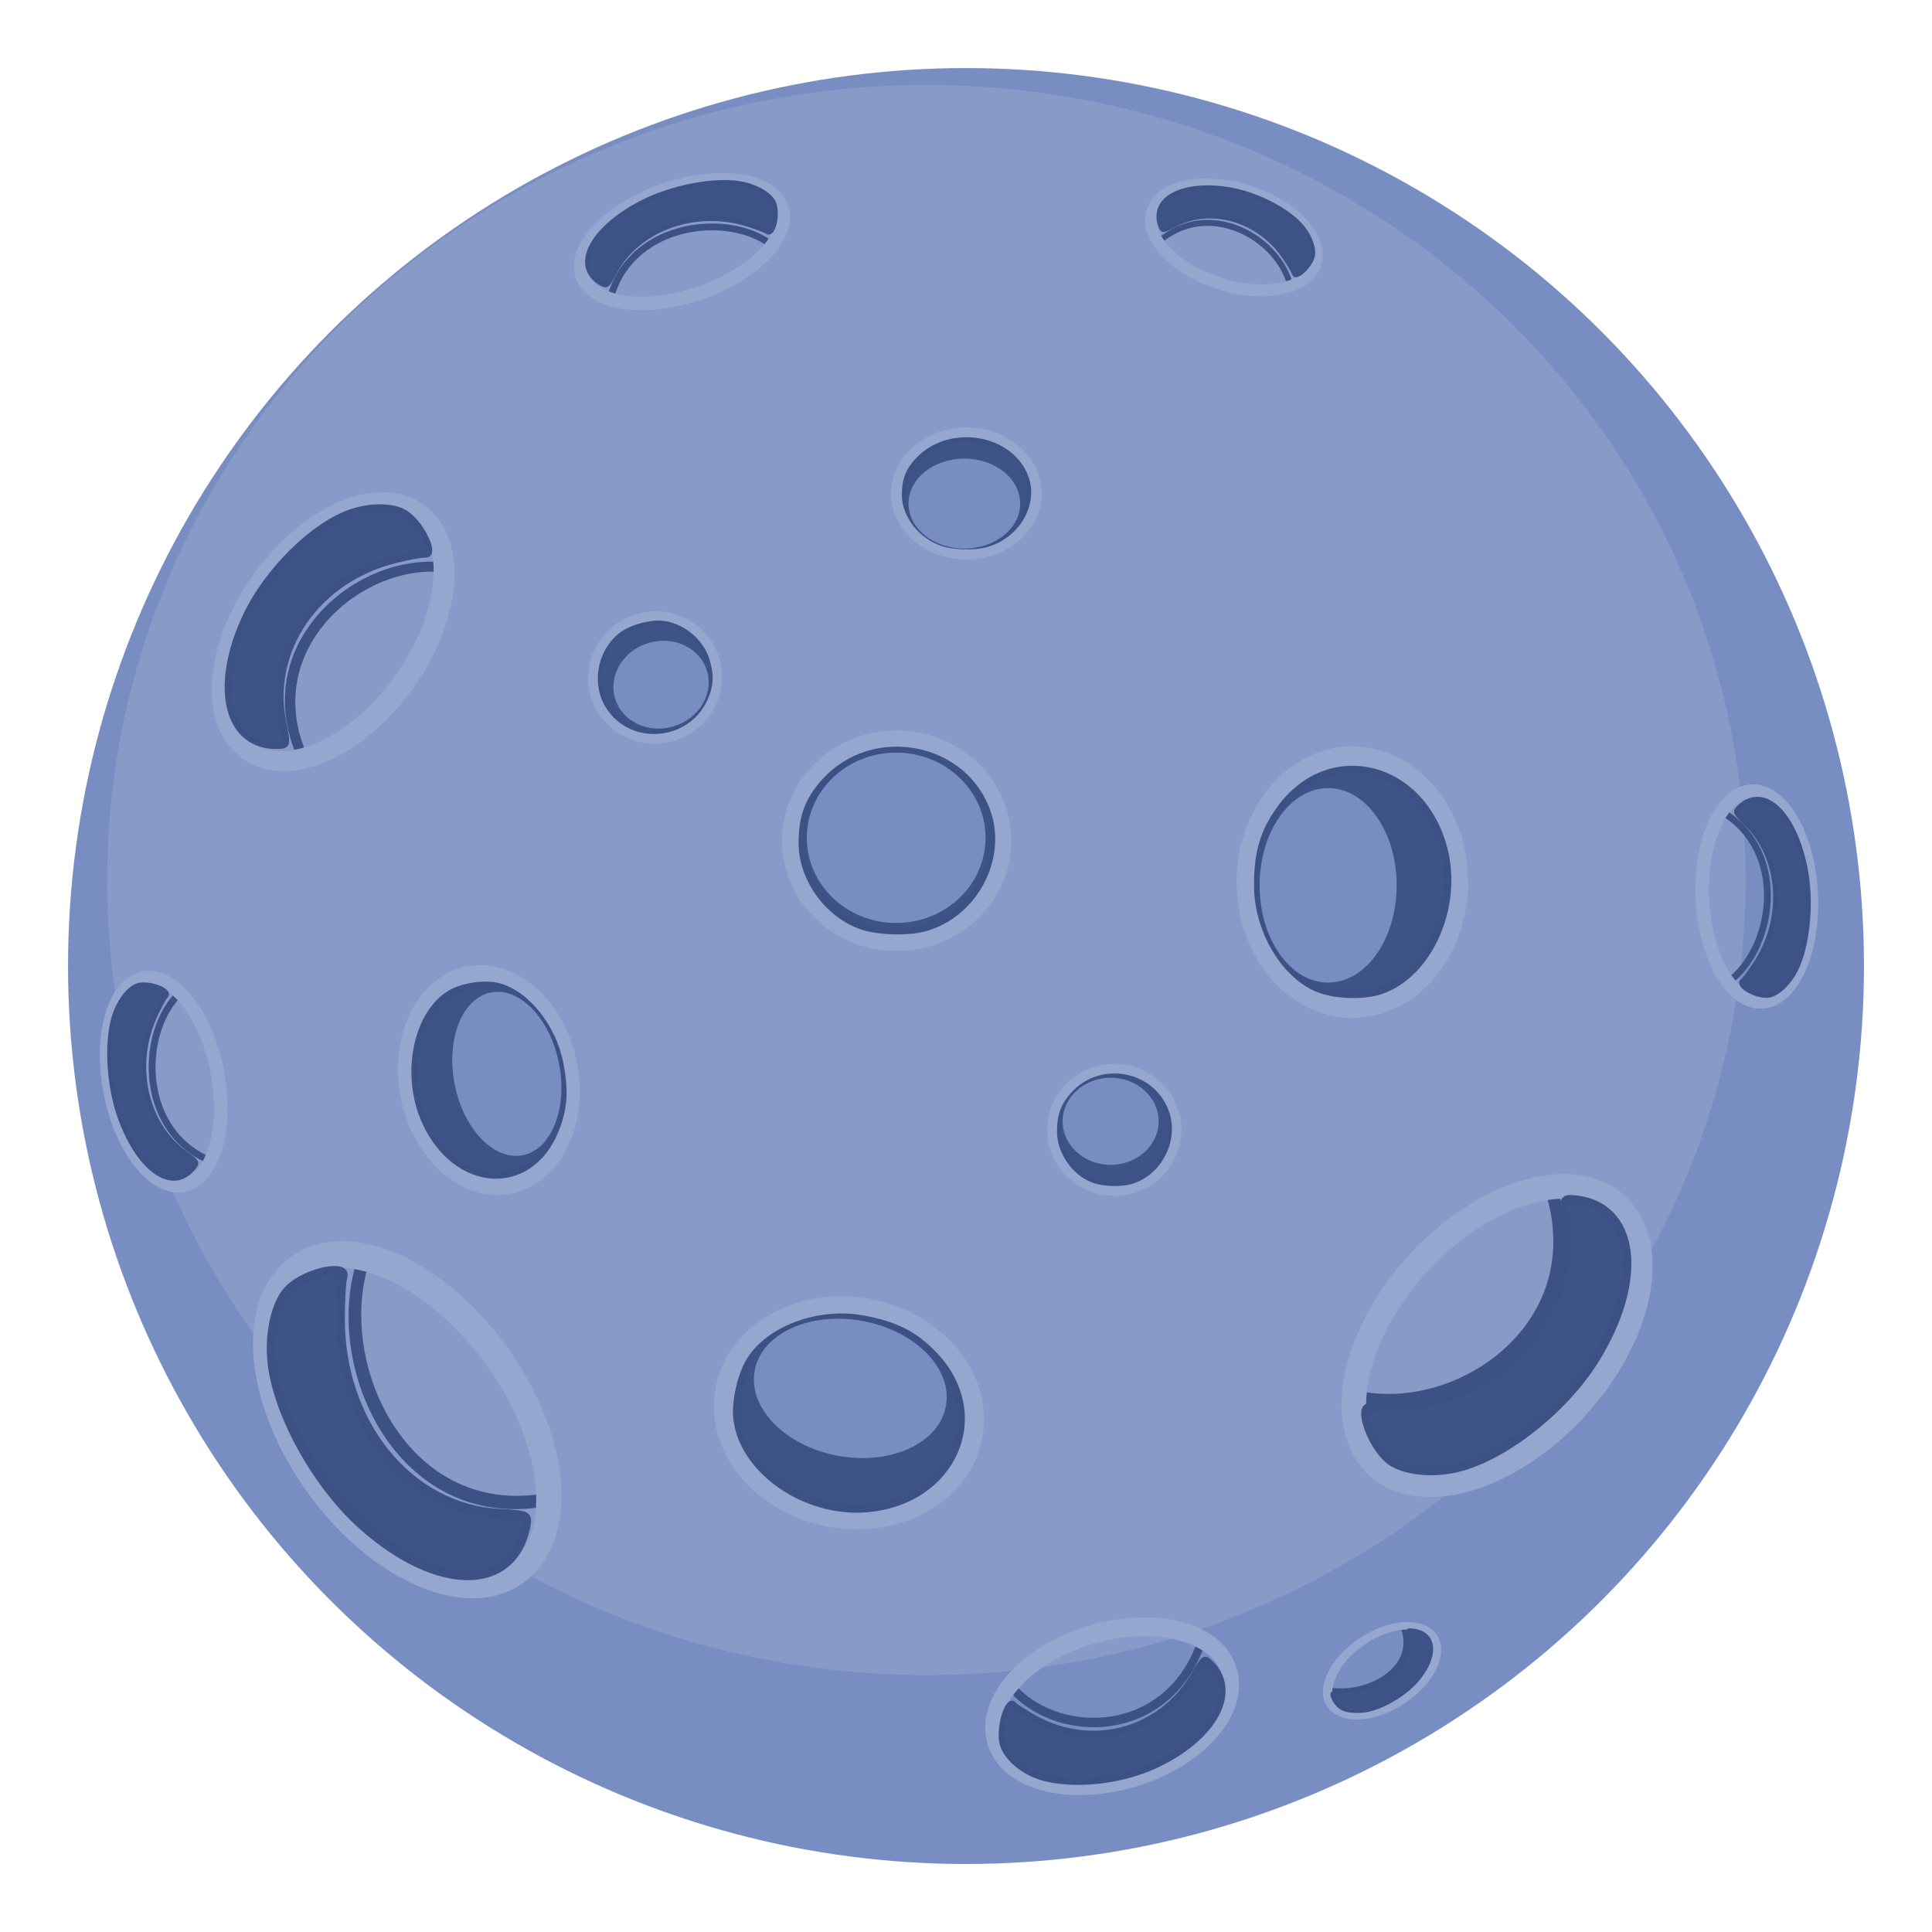 <?xml version="1.0" encoding="UTF-8" standalone="no"?>
<!-- Created with Inkscape (http://www.inkscape.org/) -->

<svg
   xmlns:dc="http://purl.org/dc/elements/1.1/"
   xmlns:cc="http://creativecommons.org/ns#"
   xmlns:rdf="http://www.w3.org/1999/02/22-rdf-syntax-ns#"
   xmlns:svg="http://www.w3.org/2000/svg"
   xmlns="http://www.w3.org/2000/svg"
   xmlns:sodipodi="http://sodipodi.sourceforge.net/DTD/sodipodi-0.dtd"
   xmlns:inkscape="http://www.inkscape.org/namespaces/inkscape"
   width="284"
   height="284"
   viewBox="0 0 75.142 75.142"
   version="1.1"
   id="svg5234"
   inkscape:version="0.92.2 (5c3e80d, 2017-08-06)"
   sodipodi:docname="crater.svg">
  <defs
     id="defs5228" />
  <sodipodi:namedview
     id="base"
     pagecolor="#ffffff"
     bordercolor="#666666"
     borderopacity="1.0"
     inkscape:pageopacity="0.0"
     inkscape:pageshadow="2"
     inkscape:zoom="0.35"
     inkscape:cx="-532.28572"
     inkscape:cy="-269.42856"
     inkscape:document-units="mm"
     inkscape:current-layer="layer1"
     showgrid="false"
     inkscape:window-width="1440"
     inkscape:window-height="837"
     inkscape:window-x="-8"
     inkscape:window-y="-8"
     inkscape:window-maximized="1"
     units="px"
     fit-margin-top="10"
     fit-margin-left="10"
     fit-margin-bottom="10"
     fit-margin-right="10" />
  <g
     inkscape:label="Layer 1"
     inkscape:groupmode="layer"
     id="layer1"
     transform="translate(-0.983,-2.405)">
    <g
       id="g5870"
       transform="translate(-12.564,127.611)">
      <circle
         r="34.925"
         cy="-87.634"
         cx="51.118"
         id="path1798"
         style="opacity:1;fill:#788ec2;fill-opacity:1;stroke:none;stroke-width:1.058;stroke-linejoin:bevel;stroke-miterlimit:4;stroke-dasharray:none;stroke-opacity:1" />
      <ellipse
         ry="30.923"
         rx="31.862"
         cy="-90.979"
         cx="49.577"
         id="path2167"
         style="opacity:1;fill:#879ac8;fill-opacity:1;stroke:none;stroke-width:0.76;stroke-linejoin:bevel;stroke-miterlimit:4;stroke-dasharray:none;stroke-opacity:1" />
      <g
         transform="rotate(-18.958,13.877,-144.79)"
         id="g1825">
        <path
           sodipodi:nodetypes="cc"
           inkscape:connector-curvature="0"
           id="path1819"
           d="m 26.005,-107.86 c 1.728,-2.309 5.335,-1.531 6.503,0.265"
           style="fill:none;stroke:#3c5285;stroke-width:0.265px;stroke-linecap:butt;stroke-linejoin:miter;stroke-opacity:1" />
        <ellipse
           ry="2.117"
           rx="4.101"
           cy="-108.871"
           cx="29.236"
           id="ellipse1821"
           style="opacity:1;fill:none;fill-opacity:1;stroke:#95a6cf;stroke-width:0.529;stroke-linejoin:bevel;stroke-miterlimit:4;stroke-dasharray:none;stroke-opacity:1" />
        <path
           transform="scale(0.265)"
           inkscape:connector-curvature="0"
           id="path1823"
           d="m 122.589,-408.19 c -0.136,-0.22 -1.188,-1.093 -2.338,-1.94 -6.468,-4.761 -15.454,-4.616 -20.747,0.335 -1.647,1.541 -1.752,1.585 -2.305,0.974 -3.319,-3.668 0.866,-7.949 9.062,-9.268 5.235,-0.843 12.078,0.18 15.451,2.309 1.87,1.181 3.183,2.876 3.183,4.111 0,1.801 -1.73,4.41 -2.306,3.478 z"
           style="opacity:1;fill:#3e5489;fill-opacity:1;stroke:#3c5285;stroke-width:0.707;stroke-linejoin:bevel;stroke-miterlimit:4;stroke-dasharray:none;stroke-opacity:1" />
      </g>
      <g
         inkscape:transform-center-y="3.1554758"
         inkscape:transform-center-x="0.033116147"
         transform="matrix(0.811,-1.129,1.3,0.935,144.325,34.162)"
         id="g1833">
        <path
           sodipodi:nodetypes="cc"
           inkscape:connector-curvature="0"
           id="path1827"
           d="m 26.005,-107.86 c 1.728,-2.309 5.335,-1.531 6.503,0.265"
           style="fill:none;stroke:#3c5285;stroke-width:0.265px;stroke-linecap:butt;stroke-linejoin:miter;stroke-opacity:1" />
        <ellipse
           ry="2.117"
           rx="4.101"
           cy="-108.871"
           cx="29.236"
           id="ellipse1829"
           style="opacity:1;fill:none;fill-opacity:1;stroke:#95a6cf;stroke-width:0.529;stroke-linejoin:bevel;stroke-miterlimit:4;stroke-dasharray:none;stroke-opacity:1" />
        <path
           transform="scale(0.265)"
           inkscape:connector-curvature="0"
           id="path1831"
           d="m 122.589,-408.19 c -0.136,-0.22 -1.188,-1.093 -2.338,-1.94 -6.468,-4.761 -15.454,-4.616 -20.747,0.335 -1.647,1.541 -1.752,1.585 -2.305,0.974 -3.319,-3.668 0.866,-7.949 9.062,-9.268 5.235,-0.843 12.078,0.18 15.451,2.309 1.87,1.181 3.183,2.876 3.183,4.111 0,1.801 -1.73,4.41 -2.306,3.478 z"
           style="opacity:1;fill:#3e5489;fill-opacity:1;stroke:#3c5285;stroke-width:0.707;stroke-linejoin:bevel;stroke-miterlimit:4;stroke-dasharray:none;stroke-opacity:1" />
      </g>
      <g
         transform="matrix(0.777,0.249,-0.27,0.844,9.425,-31.365)"
         id="g1841">
        <path
           sodipodi:nodetypes="cc"
           inkscape:connector-curvature="0"
           id="path1835"
           d="m 26.005,-107.86 c 1.728,-2.309 5.335,-1.531 6.503,0.265"
           style="fill:none;stroke:#3c5285;stroke-width:0.265px;stroke-linecap:butt;stroke-linejoin:miter;stroke-opacity:1" />
        <ellipse
           ry="2.117"
           rx="4.101"
           cy="-108.871"
           cx="29.236"
           id="ellipse1837"
           style="opacity:1;fill:none;fill-opacity:1;stroke:#95a6cf;stroke-width:0.529;stroke-linejoin:bevel;stroke-miterlimit:4;stroke-dasharray:none;stroke-opacity:1" />
        <path
           transform="scale(0.265)"
           inkscape:connector-curvature="0"
           id="path1839"
           d="m 122.589,-408.19 c -0.136,-0.22 -1.188,-1.093 -2.338,-1.94 -6.468,-4.761 -15.454,-4.616 -20.747,0.335 -1.647,1.541 -1.752,1.585 -2.305,0.974 -3.319,-3.668 0.866,-7.949 9.062,-9.268 5.235,-0.843 12.078,0.18 15.451,2.309 1.87,1.181 3.183,2.876 3.183,4.111 0,1.801 -1.73,4.41 -2.306,3.478 z"
           style="opacity:1;fill:#3e5489;fill-opacity:1;stroke:#3c5285;stroke-width:0.707;stroke-linejoin:bevel;stroke-miterlimit:4;stroke-dasharray:none;stroke-opacity:1" />
      </g>
      <g
         inkscape:transform-center-y="-13.720211"
         inkscape:transform-center-x="24.028261"
         transform="matrix(-1.123,0.281,-0.233,-1.355,64.267,-214.582)"
         id="g1857">
        <path
           sodipodi:nodetypes="cc"
           inkscape:connector-curvature="0"
           id="path1851"
           d="m 26.005,-107.86 c 1.728,-2.309 5.335,-1.531 6.503,0.265"
           style="fill:none;stroke:#3c5285;stroke-width:0.265px;stroke-linecap:butt;stroke-linejoin:miter;stroke-opacity:1" />
        <ellipse
           ry="2.117"
           rx="4.101"
           cy="-108.871"
           cx="29.236"
           id="ellipse1853"
           style="opacity:1;fill:none;fill-opacity:1;stroke:#95a6cf;stroke-width:0.529;stroke-linejoin:bevel;stroke-miterlimit:4;stroke-dasharray:none;stroke-opacity:1" />
        <path
           transform="scale(0.265)"
           inkscape:connector-curvature="0"
           id="path1855"
           d="m 122.589,-408.19 c -0.136,-0.22 -1.188,-1.093 -2.338,-1.94 -6.468,-4.761 -15.454,-4.616 -20.747,0.335 -1.647,1.541 -1.752,1.585 -2.305,0.974 -3.319,-3.668 0.866,-7.949 9.062,-9.268 5.235,-0.843 12.078,0.18 15.451,2.309 1.87,1.181 3.183,2.876 3.183,4.111 0,1.801 -1.73,4.41 -2.306,3.478 z"
           style="opacity:1;fill:#3e5489;fill-opacity:1;stroke:#3c5285;stroke-width:0.707;stroke-linejoin:bevel;stroke-miterlimit:4;stroke-dasharray:none;stroke-opacity:1" />
      </g>
      <g
         transform="translate(-16.536,2.381)"
         id="g1894">
        <path
           sodipodi:nodetypes="cc"
           inkscape:connector-curvature="0"
           id="path1867"
           d="m 90.511,-80.984 c 1.381,5.201 -3.837,8.634 -7.762,7.698"
           style="fill:none;stroke:#3c5285;stroke-width:0.48px;stroke-linecap:butt;stroke-linejoin:miter;stroke-opacity:1" />
        <ellipse
           ry="4.156"
           rx="6.886"
           cy="-13.983"
           cx="-115.433"
           id="ellipse1869"
           style="opacity:1;fill:none;fill-opacity:1;stroke:#95a6cf;stroke-width:0.961;stroke-linejoin:bevel;stroke-miterlimit:4;stroke-dasharray:none;stroke-opacity:1"
           transform="rotate(132.51)" />
        <path
           inkscape:connector-curvature="0"
           id="path1871"
           d="m 83.419,-72.839 c 0.125,0.033 0.775,-0.005 1.445,-0.085 3.765,-0.447 6.407,-3.441 6.1,-6.912 -0.096,-1.08 -0.081,-1.13 0.319,-1.097 2.401,0.2 2.784,3.074 0.829,6.221 -1.249,2.01 -3.695,3.892 -5.523,4.249 -1.014,0.198 -2.057,0.033 -2.53,-0.401 -0.69,-0.632 -1.17,-2.115 -0.64,-1.976 z"
           style="opacity:1;fill:#3e5489;fill-opacity:1;stroke:#3c5285;stroke-width:0.34;stroke-linejoin:bevel;stroke-miterlimit:4;stroke-dasharray:none;stroke-opacity:1" />
      </g>
      <ellipse
         style="opacity:1;fill:none;fill-opacity:1;stroke:#95a6cf;stroke-width:0.721;stroke-linejoin:bevel;stroke-miterlimit:4;stroke-dasharray:none;stroke-opacity:1"
         id="ellipse1877"
         cx="48.419"
         cy="-92.507"
         rx="4.101"
         ry="3.928" />
      <path
         inkscape:connector-curvature="0"
         id="path1886"
         d="m 47.039,-89.195 c -1.306,-0.463 -2.296,-1.846 -2.299,-3.21 -0.002,-1.028 0.237,-1.677 0.88,-2.392 1.89,-2.102 5.466,-1.412 6.341,1.223 0.603,1.815 -0.556,3.935 -2.436,4.457 -0.678,0.188 -1.839,0.152 -2.486,-0.077 z"
         style="opacity:1;fill:#3e5489;fill-opacity:1;stroke:#3c5285;stroke-width:0.265;stroke-linejoin:bevel;stroke-miterlimit:4;stroke-dasharray:none;stroke-opacity:1" />
      <ellipse
         ry="3.313"
         rx="3.475"
         cy="-92.621"
         cx="48.402"
         id="path1896"
         style="opacity:1;fill:#788ec2;fill-opacity:1;stroke:none;stroke-width:0.677;stroke-linejoin:bevel;stroke-miterlimit:4;stroke-dasharray:none;stroke-opacity:1" />
      <g
         id="g1965">
        <ellipse
           style="opacity:1;fill:none;fill-opacity:1;stroke:#95a6cf;stroke-width:0.427;stroke-linejoin:bevel;stroke-miterlimit:4;stroke-dasharray:none;stroke-opacity:1"
           id="ellipse1903"
           cx="56.885"
           cy="-81.262"
           rx="2.396"
           ry="2.356" />
        <path
           inkscape:connector-curvature="0"
           id="path1905"
           d="m 56.079,-79.276 c -0.763,-0.278 -1.342,-1.107 -1.343,-1.925 -0.001,-0.617 0.138,-1.005 0.514,-1.434 1.104,-1.26 3.194,-0.847 3.705,0.733 0.352,1.088 -0.325,2.359 -1.423,2.673 -0.396,0.113 -1.074,0.091 -1.452,-0.046 z"
           style="opacity:1;fill:#3e5489;fill-opacity:1;stroke:#3c5285;stroke-width:0.157;stroke-linejoin:bevel;stroke-miterlimit:4;stroke-dasharray:none;stroke-opacity:1" />
        <ellipse
           ry="1.694"
           rx="1.866"
           cy="-81.595"
           cx="56.743"
           id="ellipse1907"
           style="opacity:1;fill:#788ec2;fill-opacity:1;stroke:none;stroke-width:0.355;stroke-linejoin:bevel;stroke-miterlimit:4;stroke-dasharray:none;stroke-opacity:1" />
      </g>
      <ellipse
         ry="2.342"
         rx="2.703"
         cy="-106.015"
         cx="51.131"
         id="ellipse1919"
         style="opacity:1;fill:none;fill-opacity:1;stroke:#95a6cf;stroke-width:0.452;stroke-linejoin:bevel;stroke-miterlimit:4;stroke-dasharray:none;stroke-opacity:1" />
      <path
         style="opacity:1;fill:#3e5489;fill-opacity:1;stroke:#3c5285;stroke-width:0.166;stroke-linejoin:bevel;stroke-miterlimit:4;stroke-dasharray:none;stroke-opacity:1"
         d="m 50.221,-104.04 c -0.861,-0.276 -1.513,-1.101 -1.515,-1.914 -0.001,-0.613 0.156,-1 0.58,-1.426 1.245,-1.253 3.602,-0.842 4.179,0.729 0.397,1.082 -0.367,2.346 -1.606,2.657 -0.447,0.112 -1.212,0.091 -1.638,-0.046 z"
         id="path1921"
         inkscape:connector-curvature="0" />
      <ellipse
         style="opacity:1;fill:#788ec2;fill-opacity:1;stroke:none;stroke-width:0.389;stroke-linejoin:bevel;stroke-miterlimit:4;stroke-dasharray:none;stroke-opacity:1"
         id="ellipse1923"
         cx="51.053"
         cy="-105.619"
         rx="2.171"
         ry="1.75" />
      <g
         inkscape:transform-center-y="-1.441757"
         inkscape:transform-center-x="3.982455"
         transform="rotate(87.231,45.829,-71.981)"
         id="g1942">
        <path
           sodipodi:nodetypes="cc"
           inkscape:connector-curvature="0"
           id="path1936"
           d="m 26.005,-107.86 c 1.728,-2.309 5.335,-1.531 6.503,0.265"
           style="fill:none;stroke:#3c5285;stroke-width:0.265px;stroke-linecap:butt;stroke-linejoin:miter;stroke-opacity:1" />
        <ellipse
           ry="2.117"
           rx="4.101"
           cy="-108.871"
           cx="29.236"
           id="ellipse1938"
           style="opacity:1;fill:none;fill-opacity:1;stroke:#95a6cf;stroke-width:0.529;stroke-linejoin:bevel;stroke-miterlimit:4;stroke-dasharray:none;stroke-opacity:1" />
        <path
           transform="scale(0.265)"
           inkscape:connector-curvature="0"
           id="path1940"
           d="m 122.589,-408.19 c -0.136,-0.22 -1.188,-1.093 -2.338,-1.94 -6.468,-4.761 -15.454,-4.616 -20.747,0.335 -1.647,1.541 -1.752,1.585 -2.305,0.974 -3.319,-3.668 0.866,-7.949 9.062,-9.268 5.235,-0.843 12.078,0.18 15.451,2.309 1.87,1.181 3.183,2.876 3.183,4.111 0,1.801 -1.73,4.41 -2.306,3.478 z"
           style="opacity:1;fill:#3e5489;fill-opacity:1;stroke:#3c5285;stroke-width:0.707;stroke-linejoin:bevel;stroke-miterlimit:4;stroke-dasharray:none;stroke-opacity:1" />
      </g>
      <g
         id="g1986">
        <ellipse
           style="opacity:1;fill:none;fill-opacity:1;stroke:#95a6cf;stroke-width:0.803;stroke-linejoin:bevel;stroke-miterlimit:4;stroke-dasharray:none;stroke-opacity:1"
           id="ellipse1944"
           cx="66.146"
           cy="-90.895"
           rx="4.101"
           ry="4.879" />
        <path
           inkscape:connector-curvature="0"
           id="path1946"
           d="m 64.766,-86.782 c -1.306,-0.575 -2.296,-2.293 -2.299,-3.987 -0.002,-1.277 0.237,-2.082 0.88,-2.971 1.89,-2.61 5.466,-1.754 6.341,1.519 0.603,2.254 -0.556,4.887 -2.436,5.535 -0.678,0.234 -1.839,0.189 -2.486,-0.096 z"
           style="opacity:1;fill:#3e5489;fill-opacity:1;stroke:#3c5285;stroke-width:0.295;stroke-linejoin:bevel;stroke-miterlimit:4;stroke-dasharray:none;stroke-opacity:1" />
        <ellipse
           ry="3.782"
           rx="2.665"
           cy="-90.772"
           cx="65.203"
           id="ellipse1948"
           style="opacity:1;fill:#788ec2;fill-opacity:1;stroke:none;stroke-width:0.633;stroke-linejoin:bevel;stroke-miterlimit:4;stroke-dasharray:none;stroke-opacity:1" />
      </g>
      <g
         id="g1981"
         transform="matrix(-1.096,-1.403,1.504,-1.355,225.171,-176.49)"
         inkscape:transform-center-x="-3.7392771"
         inkscape:transform-center-y="1.0689679">
        <path
           style="fill:none;stroke:#3c5285;stroke-width:0.265px;stroke-linecap:butt;stroke-linejoin:miter;stroke-opacity:1"
           d="m 26.005,-107.86 c 1.728,-2.309 5.335,-1.531 6.503,0.265"
           id="path1975"
           inkscape:connector-curvature="0"
           sodipodi:nodetypes="cc" />
        <ellipse
           style="opacity:1;fill:none;fill-opacity:1;stroke:#95a6cf;stroke-width:0.529;stroke-linejoin:bevel;stroke-miterlimit:4;stroke-dasharray:none;stroke-opacity:1"
           id="ellipse1977"
           cx="29.236"
           cy="-108.871"
           rx="4.101"
           ry="2.117" />
        <path
           style="opacity:1;fill:#3e5489;fill-opacity:1;stroke:#3c5285;stroke-width:0.707;stroke-linejoin:bevel;stroke-miterlimit:4;stroke-dasharray:none;stroke-opacity:1"
           d="m 122.589,-408.19 c -0.136,-0.22 -1.188,-1.093 -2.338,-1.94 -6.468,-4.761 -15.454,-4.616 -20.747,0.335 -1.647,1.541 -1.752,1.585 -2.305,0.974 -3.319,-3.668 0.866,-7.949 9.062,-9.268 5.235,-0.843 12.078,0.18 15.451,2.309 1.87,1.181 3.183,2.876 3.183,4.111 0,1.801 -1.73,4.41 -2.306,3.478 z"
           id="path1979"
           inkscape:connector-curvature="0"
           transform="scale(0.265)" />
      </g>
      <g
         transform="rotate(100.537,47.78,-88.713)"
         id="g1994">
        <ellipse
           ry="4.879"
           rx="4.101"
           cy="-90.895"
           cx="66.146"
           id="ellipse1988"
           style="opacity:1;fill:none;fill-opacity:1;stroke:#95a6cf;stroke-width:0.803;stroke-linejoin:bevel;stroke-miterlimit:4;stroke-dasharray:none;stroke-opacity:1" />
        <path
           style="opacity:1;fill:#3e5489;fill-opacity:1;stroke:#3c5285;stroke-width:0.295;stroke-linejoin:bevel;stroke-miterlimit:4;stroke-dasharray:none;stroke-opacity:1"
           d="m 64.766,-86.782 c -1.306,-0.575 -2.296,-2.293 -2.299,-3.987 -0.002,-1.277 0.237,-2.082 0.88,-2.971 1.89,-2.61 5.466,-1.754 6.341,1.519 0.603,2.254 -0.556,4.887 -2.436,5.535 -0.678,0.234 -1.839,0.189 -2.486,-0.096 z"
           id="path1990"
           inkscape:connector-curvature="0" />
        <ellipse
           style="opacity:1;fill:#788ec2;fill-opacity:1;stroke:none;stroke-width:0.633;stroke-linejoin:bevel;stroke-miterlimit:4;stroke-dasharray:none;stroke-opacity:1"
           id="ellipse1992"
           cx="65.203"
           cy="-90.772"
           rx="2.665"
           ry="3.782" />
      </g>
      <g
         transform="matrix(-0.762,0.149,-0.163,-0.837,68.148,-169.132)"
         id="g2002">
        <ellipse
           ry="4.879"
           rx="4.101"
           cy="-90.895"
           cx="66.146"
           id="ellipse1996"
           style="opacity:1;fill:none;fill-opacity:1;stroke:#95a6cf;stroke-width:0.803;stroke-linejoin:bevel;stroke-miterlimit:4;stroke-dasharray:none;stroke-opacity:1" />
        <path
           style="opacity:1;fill:#3e5489;fill-opacity:1;stroke:#3c5285;stroke-width:0.295;stroke-linejoin:bevel;stroke-miterlimit:4;stroke-dasharray:none;stroke-opacity:1"
           d="m 64.766,-86.782 c -1.306,-0.575 -2.296,-2.293 -2.299,-3.987 -0.002,-1.277 0.237,-2.082 0.88,-2.971 1.89,-2.61 5.466,-1.754 6.341,1.519 0.603,2.254 -0.556,4.887 -2.436,5.535 -0.678,0.234 -1.839,0.189 -2.486,-0.096 z"
           id="path1998"
           inkscape:connector-curvature="0" />
        <ellipse
           style="opacity:1;fill:#788ec2;fill-opacity:1;stroke:none;stroke-width:0.633;stroke-linejoin:bevel;stroke-miterlimit:4;stroke-dasharray:none;stroke-opacity:1"
           id="ellipse2000"
           cx="65.203"
           cy="-90.772"
           rx="2.665"
           ry="3.782" />
      </g>
      <g
         transform="rotate(163.713,49.215,-91.337)"
         id="g2010">
        <ellipse
           ry="2.356"
           rx="2.396"
           cy="-81.262"
           cx="56.885"
           id="ellipse2004"
           style="opacity:1;fill:none;fill-opacity:1;stroke:#95a6cf;stroke-width:0.427;stroke-linejoin:bevel;stroke-miterlimit:4;stroke-dasharray:none;stroke-opacity:1" />
        <path
           style="opacity:1;fill:#3e5489;fill-opacity:1;stroke:#3c5285;stroke-width:0.157;stroke-linejoin:bevel;stroke-miterlimit:4;stroke-dasharray:none;stroke-opacity:1"
           d="m 56.079,-79.276 c -0.763,-0.278 -1.342,-1.107 -1.343,-1.925 -0.001,-0.617 0.138,-1.005 0.514,-1.434 1.104,-1.26 3.194,-0.847 3.705,0.733 0.352,1.088 -0.325,2.359 -1.423,2.673 -0.396,0.113 -1.074,0.091 -1.452,-0.046 z"
           id="path2006"
           inkscape:connector-curvature="0" />
        <ellipse
           style="opacity:1;fill:#788ec2;fill-opacity:1;stroke:none;stroke-width:0.355;stroke-linejoin:bevel;stroke-miterlimit:4;stroke-dasharray:none;stroke-opacity:1"
           id="ellipse2008"
           cx="56.743"
           cy="-81.595"
           rx="1.866"
           ry="1.694" />
      </g>
      <g
         inkscape:transform-center-y="0.20513599"
         inkscape:transform-center-x="0.53830028"
         transform="rotate(-100.9,35.2,-92.155)"
         id="g2026">
        <path
           sodipodi:nodetypes="cc"
           inkscape:connector-curvature="0"
           id="path2020"
           d="m 26.005,-107.86 c 1.728,-2.309 5.335,-1.531 6.503,0.265"
           style="fill:none;stroke:#3c5285;stroke-width:0.265px;stroke-linecap:butt;stroke-linejoin:miter;stroke-opacity:1" />
        <ellipse
           ry="2.117"
           rx="4.101"
           cy="-108.871"
           cx="29.236"
           id="ellipse2022"
           style="opacity:1;fill:none;fill-opacity:1;stroke:#95a6cf;stroke-width:0.529;stroke-linejoin:bevel;stroke-miterlimit:4;stroke-dasharray:none;stroke-opacity:1" />
        <path
           transform="scale(0.265)"
           inkscape:connector-curvature="0"
           id="path2024"
           d="m 122.589,-408.19 c -0.136,-0.22 -1.188,-1.093 -2.338,-1.94 -6.468,-4.761 -15.454,-4.616 -20.747,0.335 -1.647,1.541 -1.752,1.585 -2.305,0.974 -3.319,-3.668 0.866,-7.949 9.062,-9.268 5.235,-0.843 12.078,0.18 15.451,2.309 1.87,1.181 3.183,2.876 3.183,4.111 0,1.801 -1.73,4.41 -2.306,3.478 z"
           style="opacity:1;fill:#3e5489;fill-opacity:1;stroke:#3c5285;stroke-width:0.707;stroke-linejoin:bevel;stroke-miterlimit:4;stroke-dasharray:none;stroke-opacity:1" />
      </g>
      <g
         id="g2034"
         transform="matrix(0.38,0,0,0.302,33.744,-37.378)">
        <path
           style="fill:none;stroke:#3c5285;stroke-width:0.48px;stroke-linecap:butt;stroke-linejoin:miter;stroke-opacity:1"
           d="m 90.511,-80.984 c 1.381,5.201 -3.837,8.634 -7.762,7.698"
           id="path2028"
           inkscape:connector-curvature="0"
           sodipodi:nodetypes="cc" />
        <ellipse
           transform="rotate(132.51)"
           style="opacity:1;fill:none;fill-opacity:1;stroke:#95a6cf;stroke-width:0.961;stroke-linejoin:bevel;stroke-miterlimit:4;stroke-dasharray:none;stroke-opacity:1"
           id="ellipse2030"
           cx="-115.433"
           cy="-13.983"
           rx="6.886"
           ry="4.156" />
        <path
           style="opacity:1;fill:#3e5489;fill-opacity:1;stroke:#3c5285;stroke-width:0.34;stroke-linejoin:bevel;stroke-miterlimit:4;stroke-dasharray:none;stroke-opacity:1"
           d="m 83.419,-72.839 c 0.125,0.033 0.775,-0.005 1.445,-0.085 3.765,-0.447 6.407,-3.441 6.1,-6.912 -0.096,-1.08 -0.081,-1.13 0.319,-1.097 2.401,0.2 2.784,3.074 0.829,6.221 -1.249,2.01 -3.695,3.892 -5.523,4.249 -1.014,0.198 -2.057,0.033 -2.53,-0.401 -0.69,-0.632 -1.17,-2.115 -0.64,-1.976 z"
           id="path2032"
           inkscape:connector-curvature="0" />
      </g>
    </g>
  </g>
</svg>
